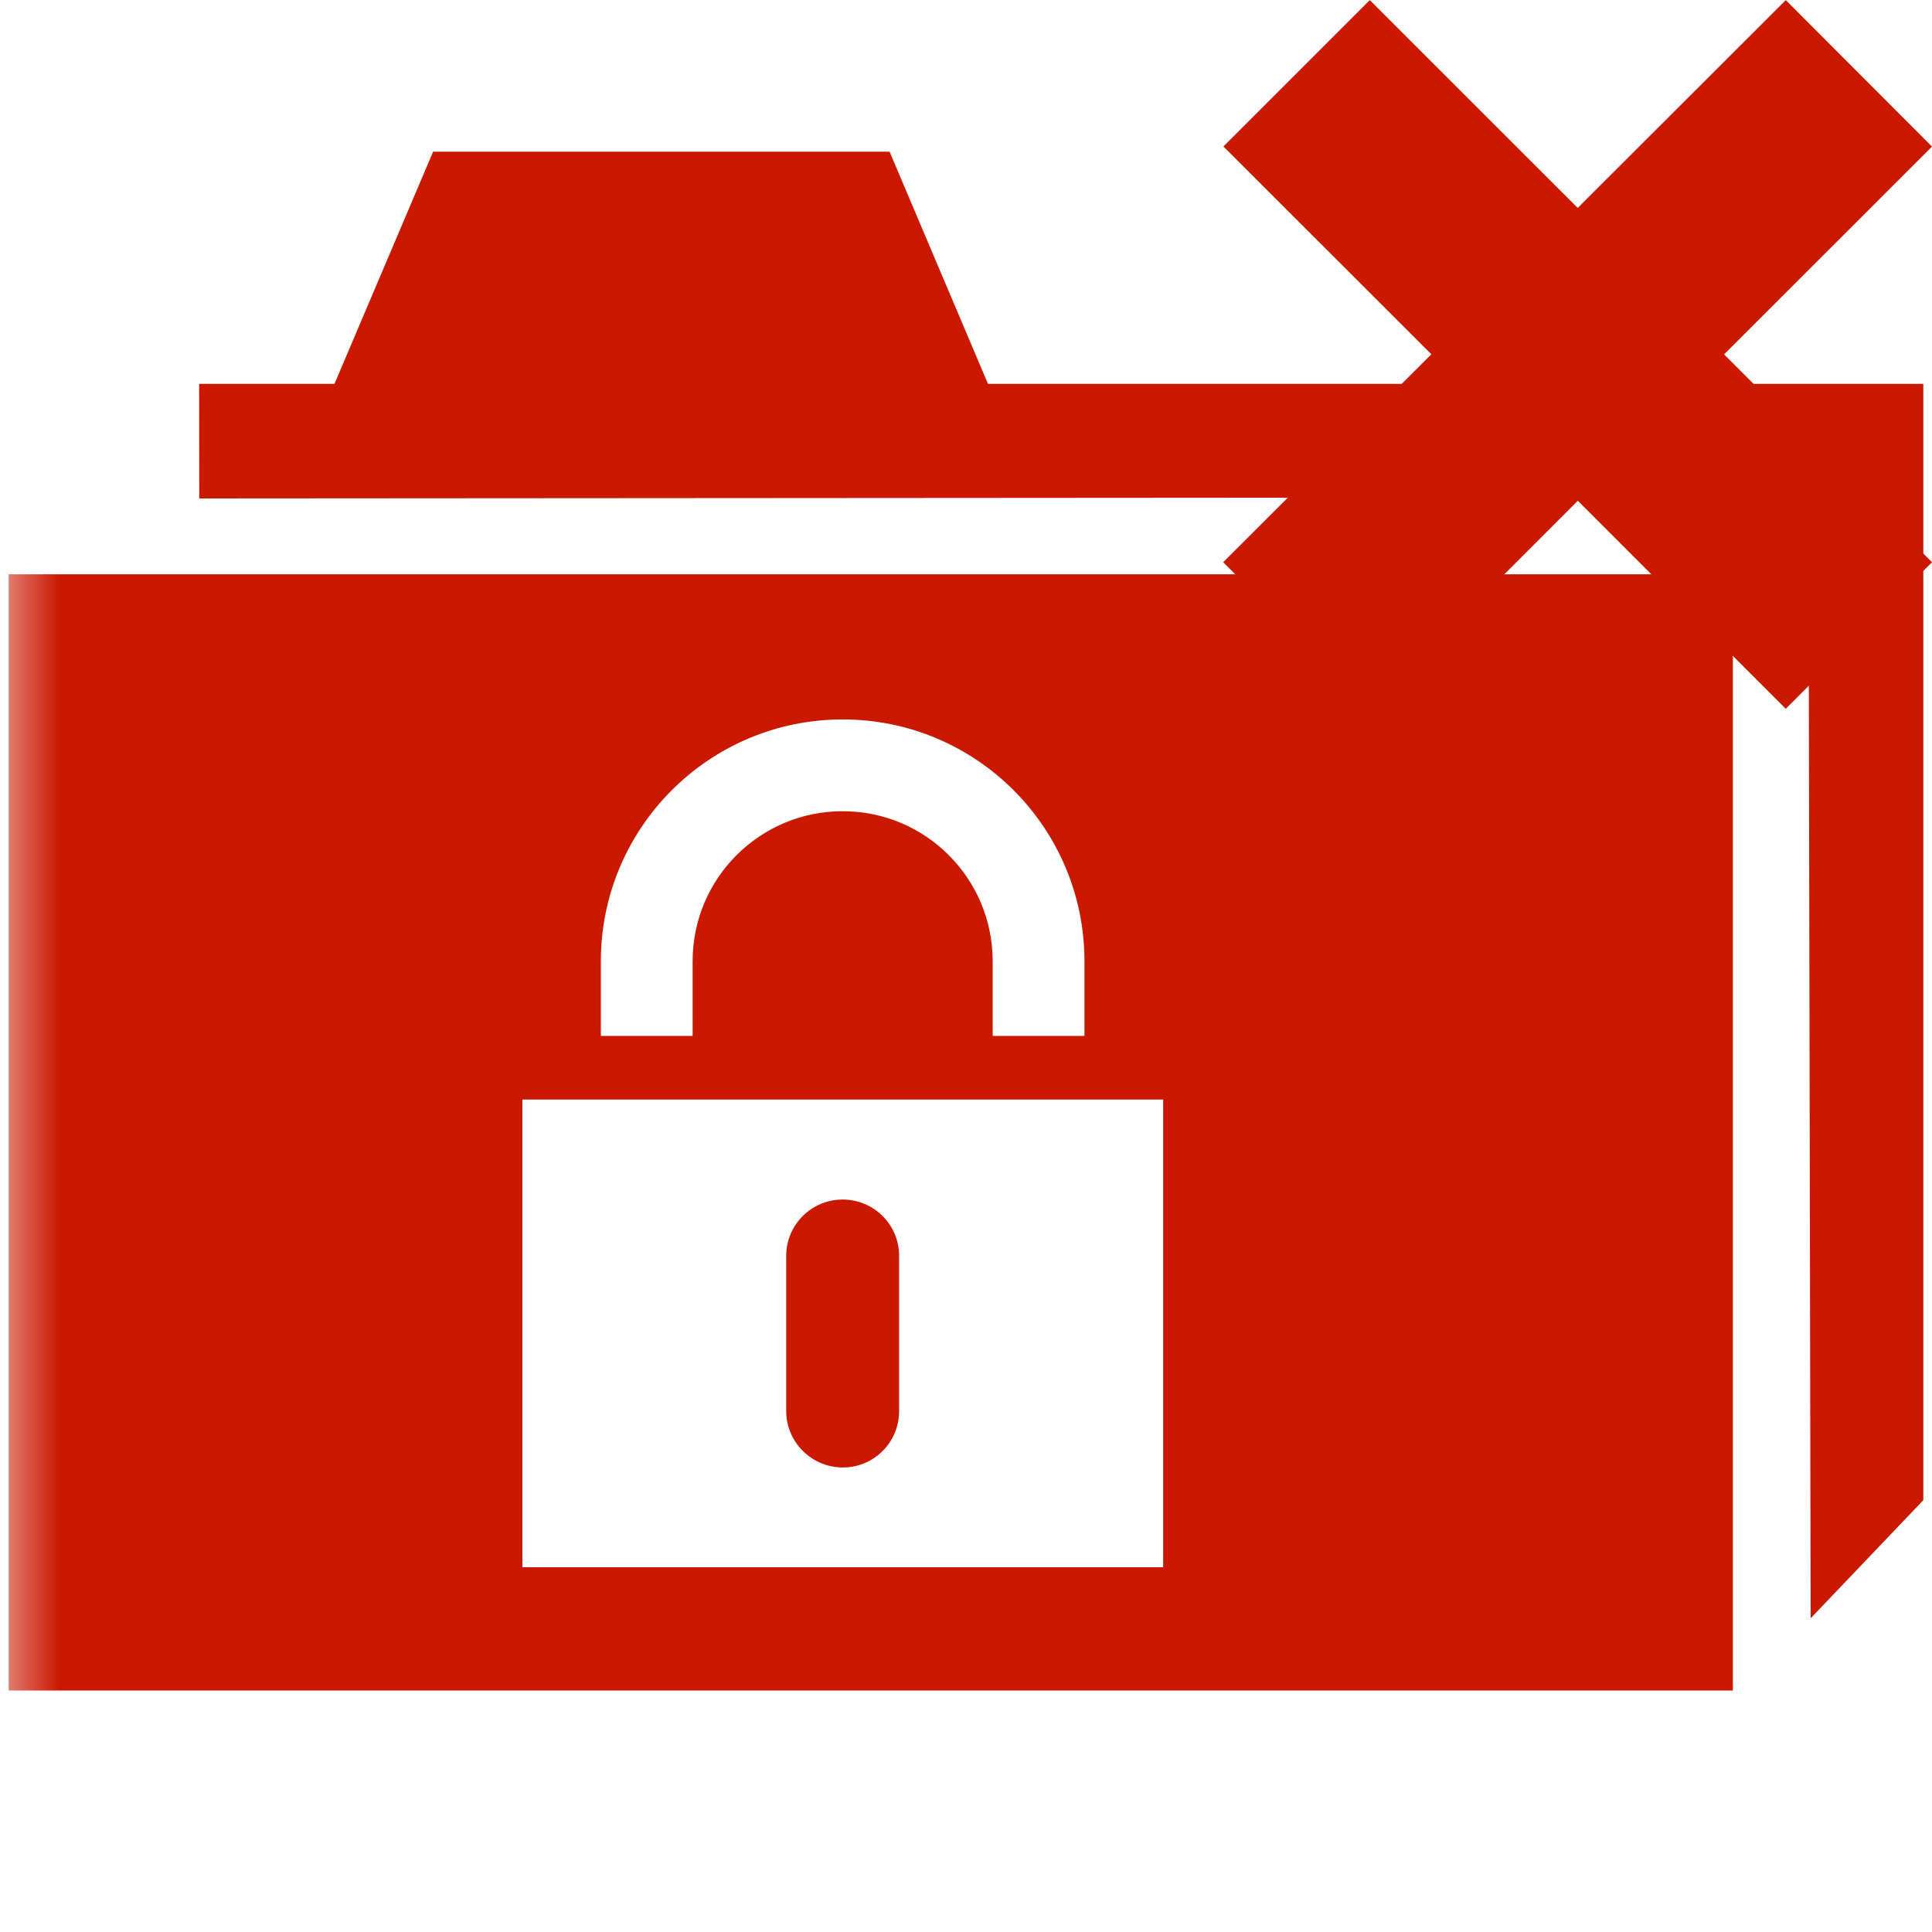 <?xml version="1.0"?><!DOCTYPE svg PUBLIC "-//W3C//DTD SVG 1.1//EN" "http://www.w3.org/Graphics/SVG/1.1/DTD/svg11.dtd"><svg width="16px" height="16px" xmlns="http://www.w3.org/2000/svg" viewBox="0 0 16 16" shape-rendering="geometricPrecision" fill="#cb1800"><defs><mask id="decline-path"><rect fill="#fff" width="100%" height="100%"/><polygon points="17.414,1.215 14.79,-1.414 13.066,0.308 11.344,-1.414 8.717,1.213 10.439,2.934 8.715,4.656 11.345,7.284 13.067,5.562 14.789,7.285 17.414,4.655 15.693,2.935 " fill="#000"/></mask></defs><g fill="#cb1800"><polygon points="16,4.656 14.278,2.935 16,1.214 14.789,0.001 13.066,1.722 11.344,0.001 10.132,1.213 11.854,2.934 10.13,4.656 11.345,5.87 13.067,4.147 14.789,5.87 "/></g><g mask="url(#decline-path)"><g><polygon points="8.182,3.179 7.367,1.256 3.587,1.256 2.77,3.179 1.649,3.179 1.65,4.128 14.977,4.119 14.995,13.402 15.928,12.424 15.928,3.179"/><g><path d="M6.98,12.153c0.258,0,0.466-0.209,0.466-0.466v-1.287c0-0.257-0.208-0.466-0.468-0.466 c-0.257,0-0.467,0.209-0.467,0.466v1.287C6.512,11.944,6.722,12.153,6.98,12.153z"/><path d="M0.072,4.756V14h14.279V4.756H0.072z M4.976,7.961c0-1.106,0.897-2.003,2.003-2.003c1.106,0,2.002,0.897,2.002,2.003 v0.618h-0.76V7.961c0-0.687-0.556-1.243-1.242-1.243c-0.686,0-1.243,0.555-1.243,1.243v0.618h-0.76V7.961z M9.633,12.979H4.326 V9.106h5.307V12.979z"/></g></g></g></svg>